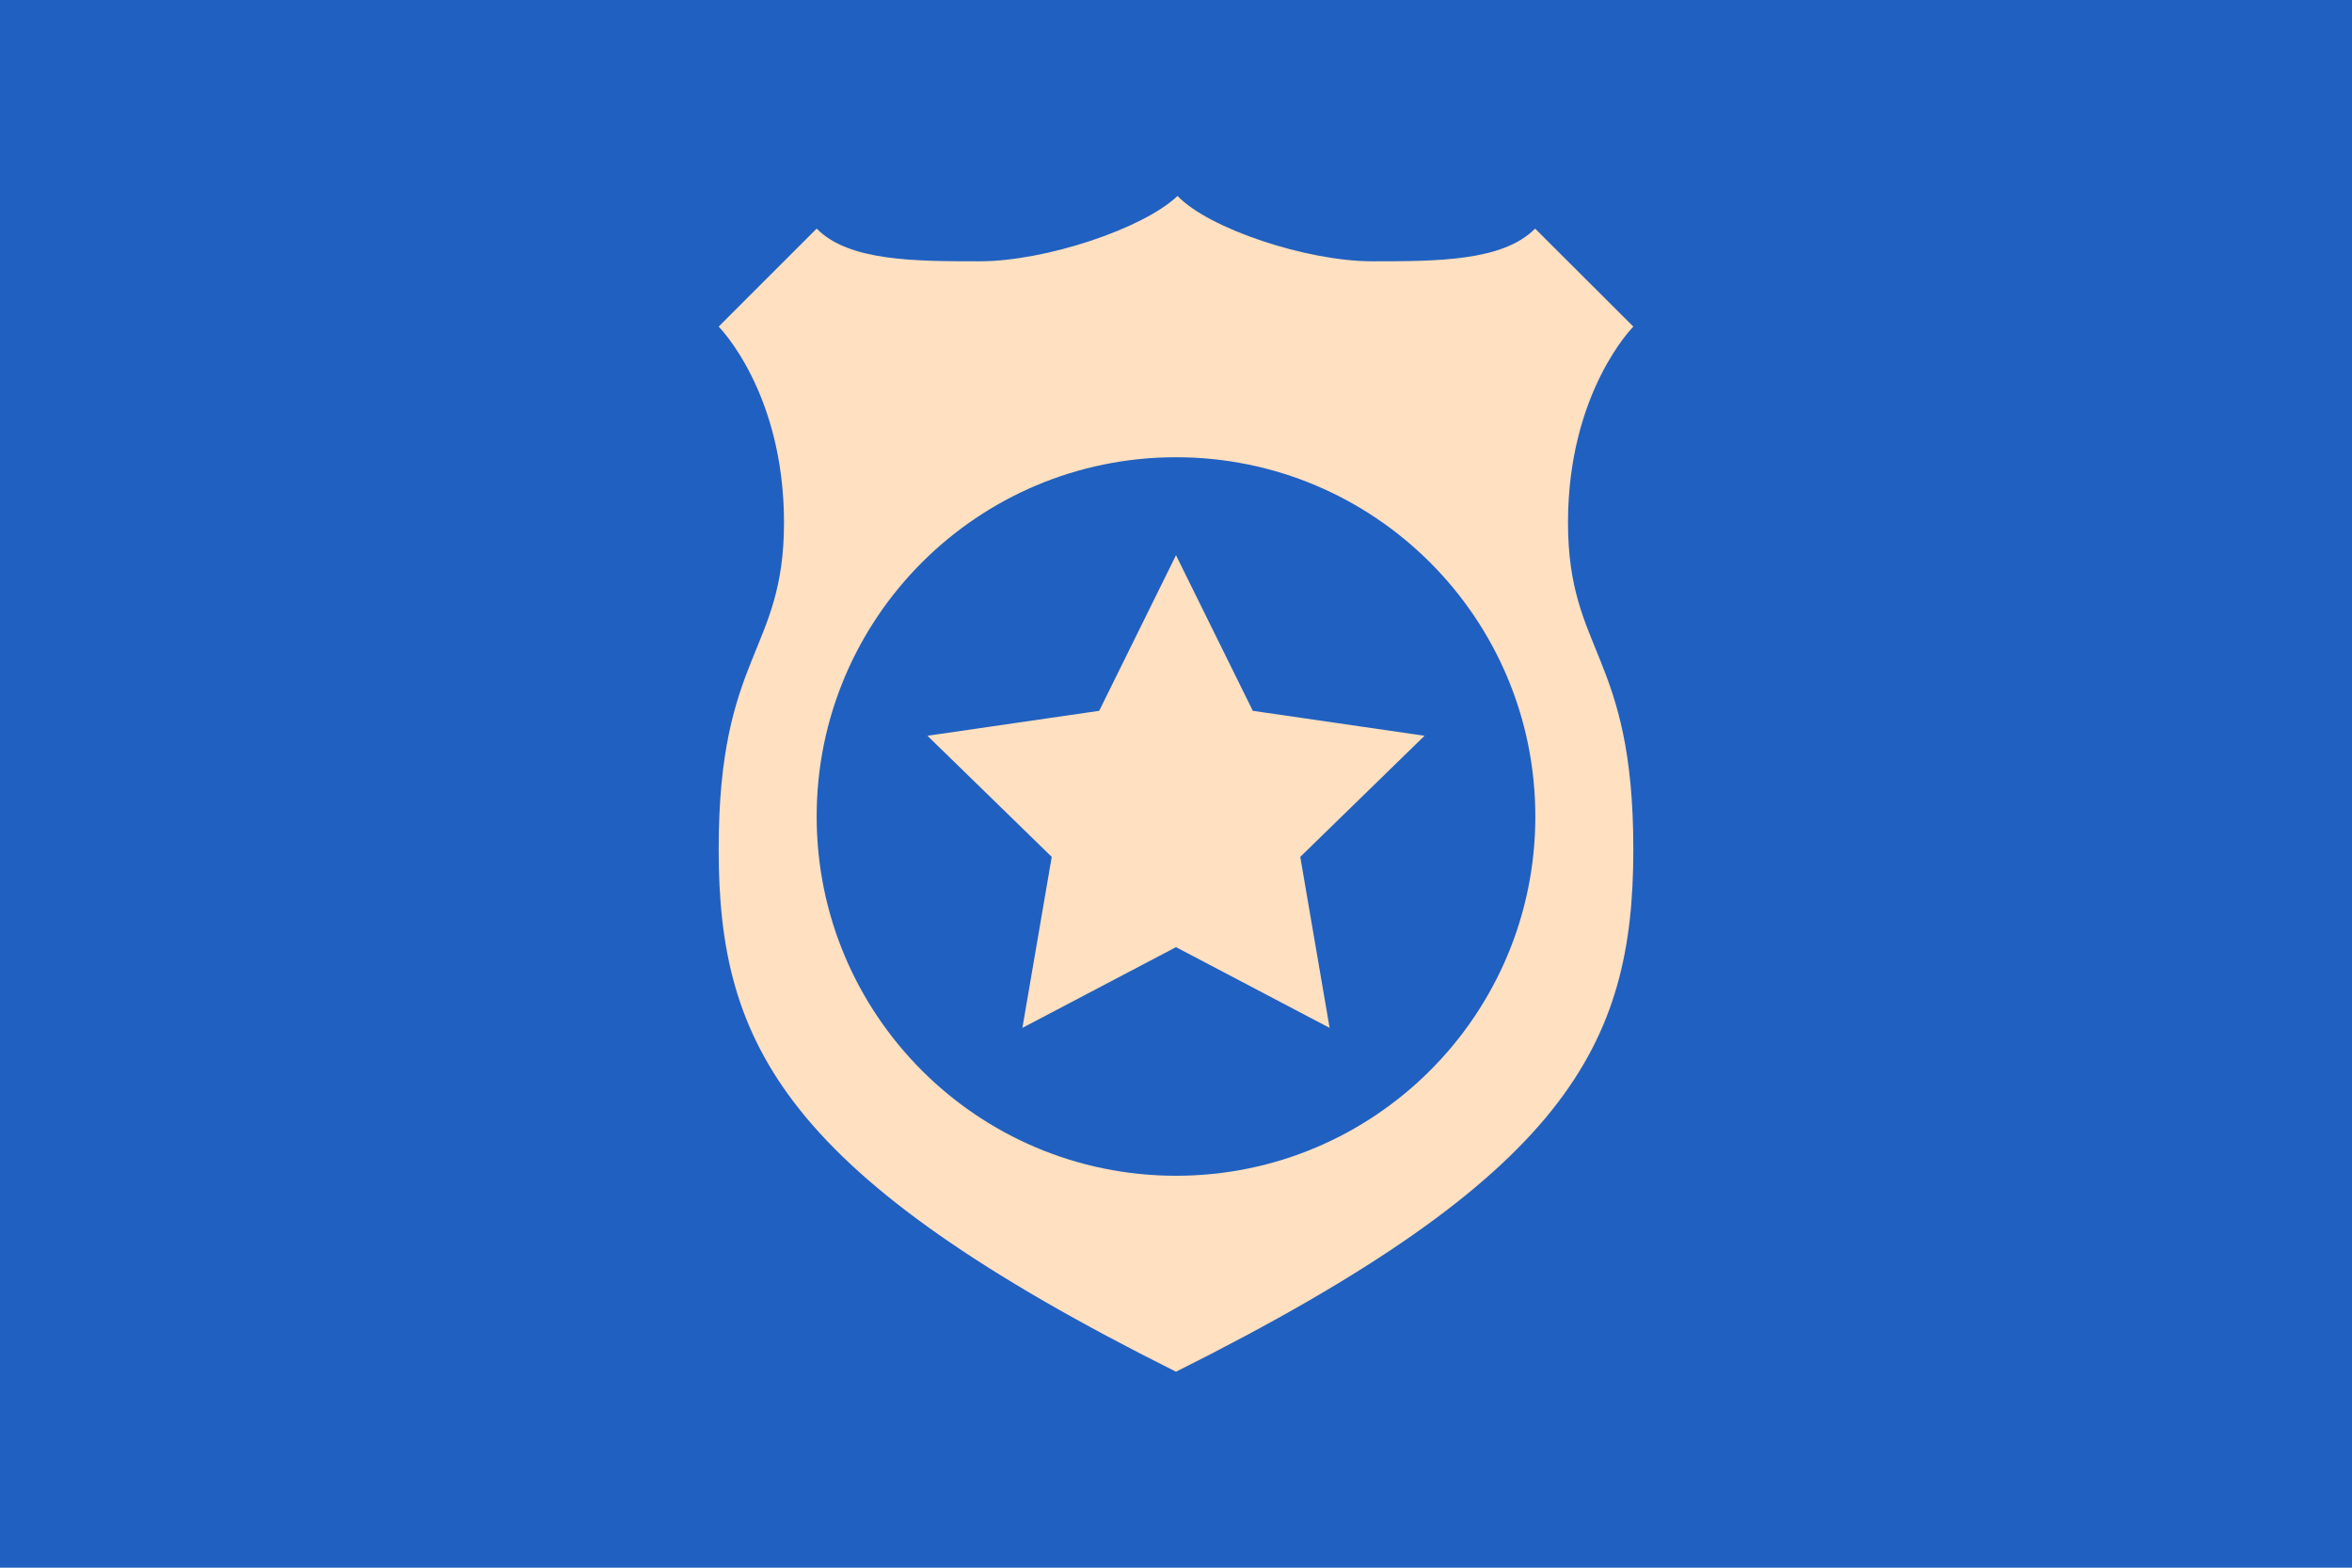 <svg xmlns="http://www.w3.org/2000/svg" xml:space="preserve" id="svg1" width="4608" height="3072" version="1.1" viewBox="0 0 1219.2 812.8"><defs id="defs1"><style id="style1">.cls-1{fill:#0283c0}.cls-2{fill:#fff}.cls-3{fill:#ef483f}</style></defs><path id="rect1" d="M 1219.2,0 V 812.8 H 0 V 0 Z" style="fill:#2060c0;fill-opacity:1;fill-rule:evenodd;stroke:none;stroke-width:8.467;stroke-linecap:round;stroke-linejoin:round"/><path id="path12" d="M 610.388 101.6 C 592.667 118.533 541.867 135.467 508 135.467 C 474.133 135.467 439.986 135.467 423.333 118.533 L 372.533 169.333 C 372.533 169.333 406.4 203.2 406.4 270.933 C 406.4 338.666 372.533 338.667 372.533 440.267 C 372.533 541.866 406.401 609.6 609.6 711.2 C 812.799 609.6 846.667 541.866 846.667 440.267 C 846.667 338.667 812.8 338.666 812.8 270.933 C 812.8 203.2 846.667 169.333 846.667 169.333 L 795.757 118.533 C 778.933 135.467 745.067 135.467 711.2 135.467 C 677.333 135.467 626.533 118.533 610.388 101.6 z M 609.6 237.067 C 712.472 237.067 795.867 320.461 795.867 423.333 C 795.867 526.205 712.472 609.6 609.6 609.6 C 506.728 609.6 423.333 526.205 423.333 423.333 C 423.333 320.461 506.728 237.067 609.6 237.067 z M 609.6 287.867 L 569.787 368.536 L 480.763 381.472 L 545.182 444.264 L 529.975 532.928 L 609.6 491.067 L 689.225 532.928 L 674.018 444.264 L 738.437 381.472 L 649.413 368.536 L 609.6 287.867 z" style="display:inline;fill:#ffe0c0;fill-opacity:1;stroke:none;stroke-width:.529;stroke-linejoin:bevel;stroke-miterlimit:128;paint-order:stroke fill markers"/></svg>